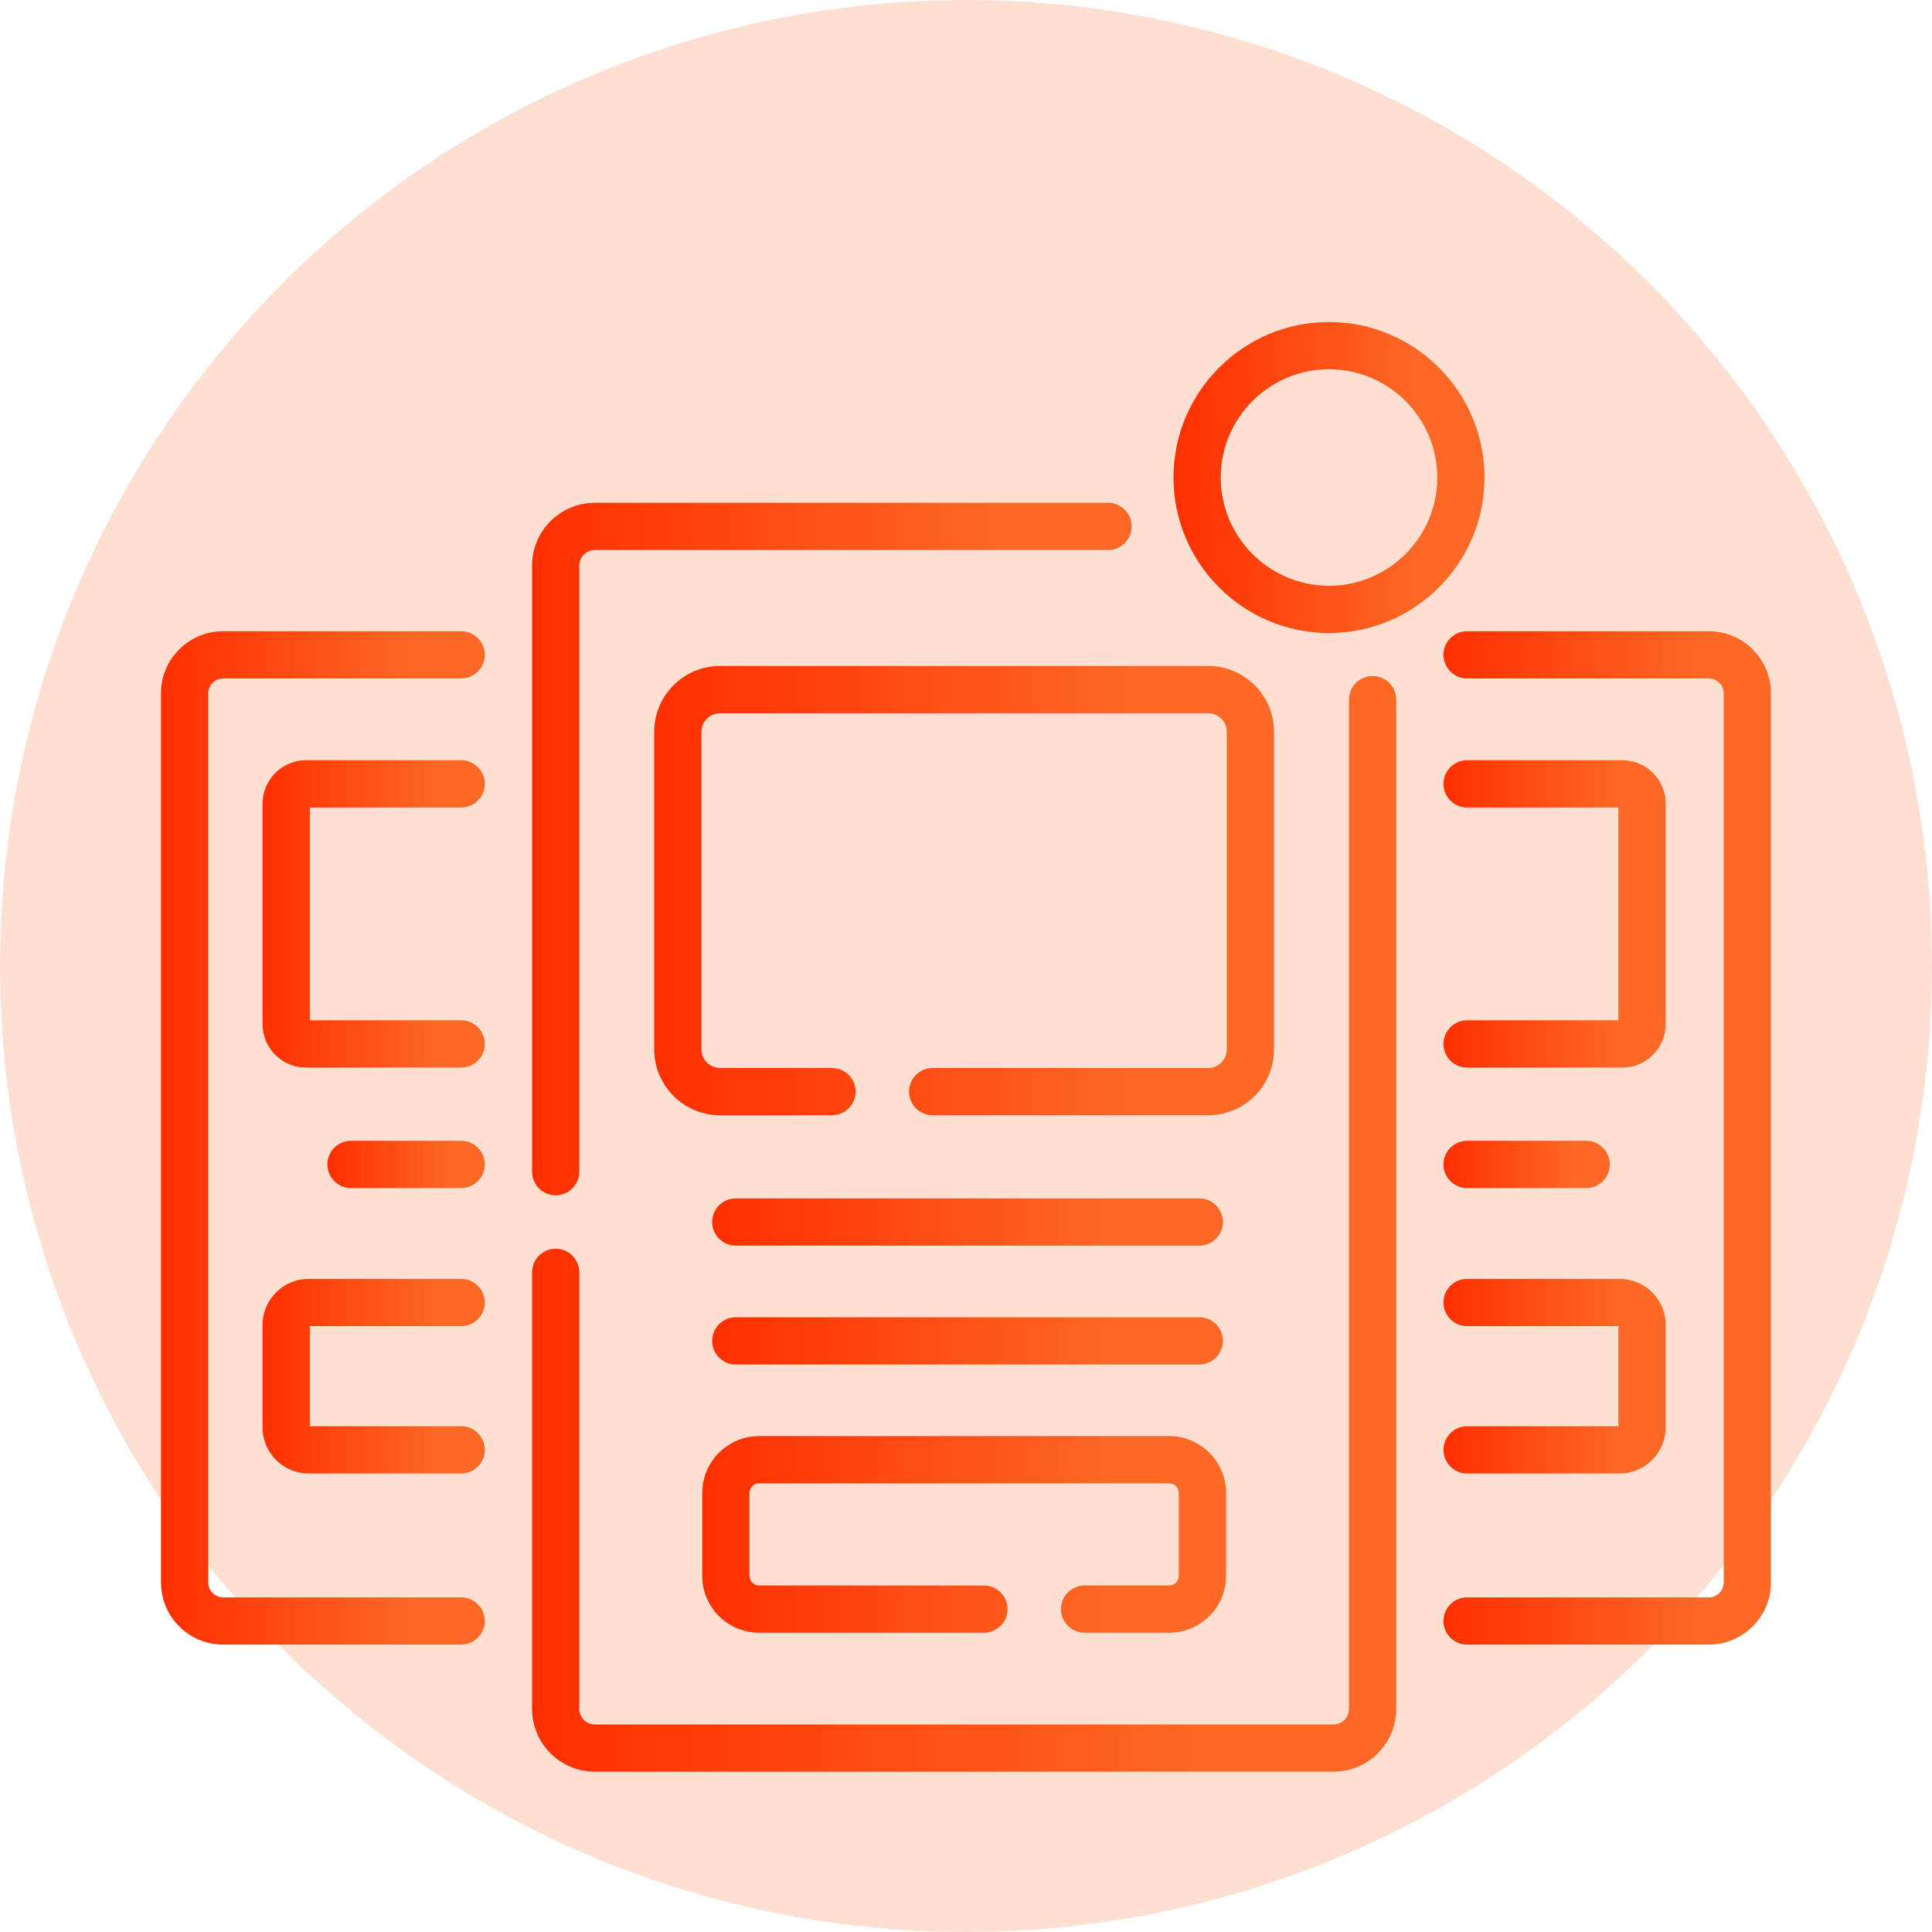 <svg width="94" height="94" viewBox="0 0 94 94" fill="none" xmlns="http://www.w3.org/2000/svg">
<circle cx="47" cy="47" r="47" fill="#FC6825" fill-opacity="0.2"/>
<path d="M66.784 32.892C66.149 32.892 65.634 33.406 65.634 34.041V83.146C65.634 83.563 65.295 83.902 64.878 83.902H28.942C28.525 83.902 28.186 83.563 28.186 83.146V61.906C28.186 61.271 27.671 60.757 27.036 60.757C26.401 60.757 25.887 61.271 25.887 61.906V83.146C25.887 84.83 27.257 86.201 28.942 86.201H64.878C66.562 86.201 67.933 84.831 67.933 83.146V34.041C67.933 33.406 67.418 32.892 66.784 32.892Z" fill="url(#paint0_linear_4094_5323)"/>
<path d="M27.036 58.156C27.671 58.156 28.186 57.642 28.186 57.007V27.518C28.186 27.101 28.525 26.762 28.942 26.762H53.91C54.545 26.762 55.059 26.247 55.059 25.613C55.059 24.977 54.545 24.463 53.91 24.463H28.942C27.258 24.463 25.887 25.834 25.887 27.518V57.007C25.887 57.642 26.401 58.156 27.036 58.156Z" fill="url(#paint1_linear_4094_5323)"/>
<path d="M61.988 51.055V35.609C61.988 33.841 60.549 32.402 58.781 32.402H35.036C33.268 32.402 31.829 33.841 31.829 35.609V51.055C31.829 52.823 33.268 54.262 35.036 54.262H40.481C41.116 54.262 41.631 53.747 41.631 53.112C41.631 52.477 41.116 51.963 40.481 51.963H35.036C34.535 51.963 34.128 51.555 34.128 51.055V35.609C34.128 35.109 34.535 34.702 35.036 34.702H58.781C59.281 34.702 59.689 35.109 59.689 35.609V51.055C59.689 51.555 59.281 51.963 58.781 51.963H45.38C44.745 51.963 44.23 52.477 44.23 53.112C44.23 53.747 44.745 54.262 45.38 54.262H58.781C60.549 54.262 61.988 52.823 61.988 51.055Z" fill="url(#paint2_linear_4094_5323)"/>
<path d="M56.885 77.14H52.772C52.136 77.14 51.622 77.654 51.622 78.29C51.622 78.924 52.136 79.439 52.772 79.439H56.885C58.411 79.439 59.653 78.197 59.653 76.671V72.64C59.653 71.114 58.411 69.872 56.885 69.872H36.934C35.408 69.872 34.166 71.114 34.166 72.64V76.671C34.166 78.197 35.408 79.439 36.934 79.439H47.873C48.508 79.439 49.022 78.924 49.022 78.29C49.022 77.654 48.508 77.14 47.873 77.14H36.934C36.675 77.14 36.465 76.93 36.465 76.671V72.64C36.465 72.382 36.675 72.171 36.934 72.171H56.885C57.143 72.171 57.354 72.382 57.354 72.64V76.671C57.354 76.93 57.143 77.14 56.885 77.14Z" fill="url(#paint3_linear_4094_5323)"/>
<path d="M35.8 60.606H58.35C58.985 60.606 59.499 60.091 59.499 59.456C59.499 58.821 58.985 58.307 58.35 58.307H35.8C35.165 58.307 34.65 58.821 34.65 59.456C34.65 60.091 35.165 60.606 35.8 60.606Z" fill="url(#paint4_linear_4094_5323)"/>
<path d="M35.8 66.389H58.35C58.985 66.389 59.499 65.874 59.499 65.239C59.499 64.604 58.985 64.09 58.35 64.09H35.8C35.165 64.09 34.65 64.604 34.65 65.239C34.65 65.874 35.165 66.389 35.8 66.389Z" fill="url(#paint5_linear_4094_5323)"/>
<path d="M22.437 30.711H10.856C9.189 30.711 7.833 32.067 7.833 33.734V76.994C7.833 78.661 9.189 80.017 10.856 80.017H22.438C23.073 80.017 23.587 79.503 23.587 78.868C23.587 78.233 23.073 77.718 22.438 77.718H10.856C10.457 77.718 10.132 77.394 10.132 76.994V33.734C10.132 33.335 10.457 33.01 10.856 33.01H22.438C23.073 33.01 23.587 32.495 23.587 31.86C23.587 31.226 23.072 30.711 22.437 30.711Z" fill="url(#paint6_linear_4094_5323)"/>
<path d="M83.14 30.711H71.381C70.746 30.711 70.231 31.226 70.231 31.86C70.231 32.495 70.746 33.01 71.381 33.01H83.14C83.54 33.01 83.865 33.335 83.865 33.734V76.994C83.865 77.394 83.54 77.718 83.14 77.718H71.381C70.746 77.718 70.231 78.233 70.231 78.868C70.231 79.503 70.746 80.017 71.381 80.017H83.14C84.807 80.017 86.164 78.661 86.164 76.994V33.734C86.164 32.067 84.807 30.711 83.14 30.711Z" fill="url(#paint7_linear_4094_5323)"/>
<path d="M22.437 39.287C23.072 39.287 23.587 38.773 23.587 38.138C23.587 37.503 23.072 36.988 22.437 36.988H14.888C13.723 36.988 12.776 37.935 12.776 39.1V49.83C12.776 50.995 13.724 51.942 14.888 51.942H22.437C23.072 51.942 23.587 51.427 23.587 50.792C23.587 50.157 23.072 49.642 22.437 49.642H15.075V39.287H22.437V39.287Z" fill="url(#paint8_linear_4094_5323)"/>
<path d="M81.043 39.1C81.043 37.935 80.096 36.988 78.931 36.988H71.382C70.747 36.988 70.232 37.503 70.232 38.138C70.232 38.773 70.747 39.287 71.382 39.287H78.744V49.643H71.382C70.747 49.643 70.232 50.157 70.232 50.792C70.232 51.427 70.747 51.942 71.382 51.942H78.931C80.096 51.942 81.043 50.995 81.043 49.83V39.1Z" fill="url(#paint9_linear_4094_5323)"/>
<path d="M71.382 69.392C70.747 69.392 70.232 69.907 70.232 70.542C70.232 71.177 70.747 71.691 71.382 71.691H78.802C80.037 71.691 81.043 70.686 81.043 69.45V64.464C81.043 63.228 80.037 62.223 78.802 62.223H71.382C70.747 62.223 70.232 62.737 70.232 63.372C70.232 64.007 70.747 64.522 71.382 64.522H78.744V69.392H71.382Z" fill="url(#paint10_linear_4094_5323)"/>
<path d="M22.437 64.522C23.072 64.522 23.587 64.007 23.587 63.372C23.587 62.737 23.072 62.223 22.437 62.223H15.017C13.782 62.223 12.776 63.228 12.776 64.464V69.45C12.776 70.686 13.782 71.691 15.017 71.691H22.437C23.072 71.691 23.587 71.177 23.587 70.542C23.587 69.907 23.072 69.392 22.437 69.392H15.075V64.522H22.437Z" fill="url(#paint11_linear_4094_5323)"/>
<path d="M22.437 55.505H17.078C16.443 55.505 15.929 56.019 15.929 56.654C15.929 57.289 16.443 57.804 17.078 57.804H22.437C23.072 57.804 23.587 57.289 23.587 56.654C23.587 56.019 23.072 55.505 22.437 55.505Z" fill="url(#paint12_linear_4094_5323)"/>
<path d="M71.382 57.804H77.173C77.808 57.804 78.323 57.289 78.323 56.654C78.323 56.019 77.808 55.505 77.173 55.505H71.382C70.747 55.505 70.232 56.019 70.232 56.654C70.232 57.289 70.747 57.804 71.382 57.804Z" fill="url(#paint13_linear_4094_5323)"/>
<path d="M64.662 15.667C60.49 15.667 57.096 19.061 57.096 23.233C57.096 27.405 60.49 30.799 64.662 30.799C68.834 30.799 72.228 27.405 72.228 23.233C72.228 19.061 68.834 15.667 64.662 15.667ZM64.662 28.5C61.758 28.5 59.395 26.137 59.395 23.233C59.395 20.329 61.758 17.966 64.662 17.966C67.566 17.966 69.929 20.329 69.929 23.233C69.929 26.137 67.566 28.5 64.662 28.5Z" fill="url(#paint14_linear_4094_5323)"/>
<defs>
<linearGradient id="paint0_linear_4094_5323" x1="25.887" y1="58.926" x2="58.736" y2="58.926" gradientUnits="userSpaceOnUse">
<stop stop-color="#FF2F00"/>
<stop offset="1" stop-color="#FC6825"/>
</linearGradient>
<linearGradient id="paint1_linear_4094_5323" x1="25.887" y1="40.918" x2="48.678" y2="40.918" gradientUnits="userSpaceOnUse">
<stop stop-color="#FF2F00"/>
<stop offset="1" stop-color="#FC6825"/>
</linearGradient>
<linearGradient id="paint2_linear_4094_5323" x1="31.829" y1="43.078" x2="55.391" y2="43.078" gradientUnits="userSpaceOnUse">
<stop stop-color="#FF2F00"/>
<stop offset="1" stop-color="#FC6825"/>
</linearGradient>
<linearGradient id="paint3_linear_4094_5323" x1="34.166" y1="74.544" x2="54.078" y2="74.544" gradientUnits="userSpaceOnUse">
<stop stop-color="#FF2F00"/>
<stop offset="1" stop-color="#FC6825"/>
</linearGradient>
<linearGradient id="paint4_linear_4094_5323" x1="34.65" y1="59.429" x2="54.063" y2="59.429" gradientUnits="userSpaceOnUse">
<stop stop-color="#FF2F00"/>
<stop offset="1" stop-color="#FC6825"/>
</linearGradient>
<linearGradient id="paint5_linear_4094_5323" x1="34.65" y1="65.213" x2="54.063" y2="65.213" gradientUnits="userSpaceOnUse">
<stop stop-color="#FF2F00"/>
<stop offset="1" stop-color="#FC6825"/>
</linearGradient>
<linearGradient id="paint6_linear_4094_5323" x1="7.833" y1="54.791" x2="20.141" y2="54.791" gradientUnits="userSpaceOnUse">
<stop stop-color="#FF2F00"/>
<stop offset="1" stop-color="#FC6825"/>
</linearGradient>
<linearGradient id="paint7_linear_4094_5323" x1="70.231" y1="54.791" x2="82.678" y2="54.791" gradientUnits="userSpaceOnUse">
<stop stop-color="#FF2F00"/>
<stop offset="1" stop-color="#FC6825"/>
</linearGradient>
<linearGradient id="paint8_linear_4094_5323" x1="12.776" y1="44.291" x2="21.222" y2="44.291" gradientUnits="userSpaceOnUse">
<stop stop-color="#FF2F00"/>
<stop offset="1" stop-color="#FC6825"/>
</linearGradient>
<linearGradient id="paint9_linear_4094_5323" x1="70.232" y1="44.291" x2="78.678" y2="44.291" gradientUnits="userSpaceOnUse">
<stop stop-color="#FF2F00"/>
<stop offset="1" stop-color="#FC6825"/>
</linearGradient>
<linearGradient id="paint10_linear_4094_5323" x1="70.232" y1="66.847" x2="78.678" y2="66.847" gradientUnits="userSpaceOnUse">
<stop stop-color="#FF2F00"/>
<stop offset="1" stop-color="#FC6825"/>
</linearGradient>
<linearGradient id="paint11_linear_4094_5323" x1="12.776" y1="66.847" x2="21.222" y2="66.847" gradientUnits="userSpaceOnUse">
<stop stop-color="#FF2F00"/>
<stop offset="1" stop-color="#FC6825"/>
</linearGradient>
<linearGradient id="paint12_linear_4094_5323" x1="15.929" y1="56.628" x2="21.912" y2="56.628" gradientUnits="userSpaceOnUse">
<stop stop-color="#FF2F00"/>
<stop offset="1" stop-color="#FC6825"/>
</linearGradient>
<linearGradient id="paint13_linear_4094_5323" x1="70.232" y1="56.628" x2="76.553" y2="56.628" gradientUnits="userSpaceOnUse">
<stop stop-color="#FF2F00"/>
<stop offset="1" stop-color="#FC6825"/>
</linearGradient>
<linearGradient id="paint14_linear_4094_5323" x1="57.096" y1="23.057" x2="68.918" y2="23.057" gradientUnits="userSpaceOnUse">
<stop stop-color="#FF2F00"/>
<stop offset="1" stop-color="#FC6825"/>
</linearGradient>
</defs>
</svg>
